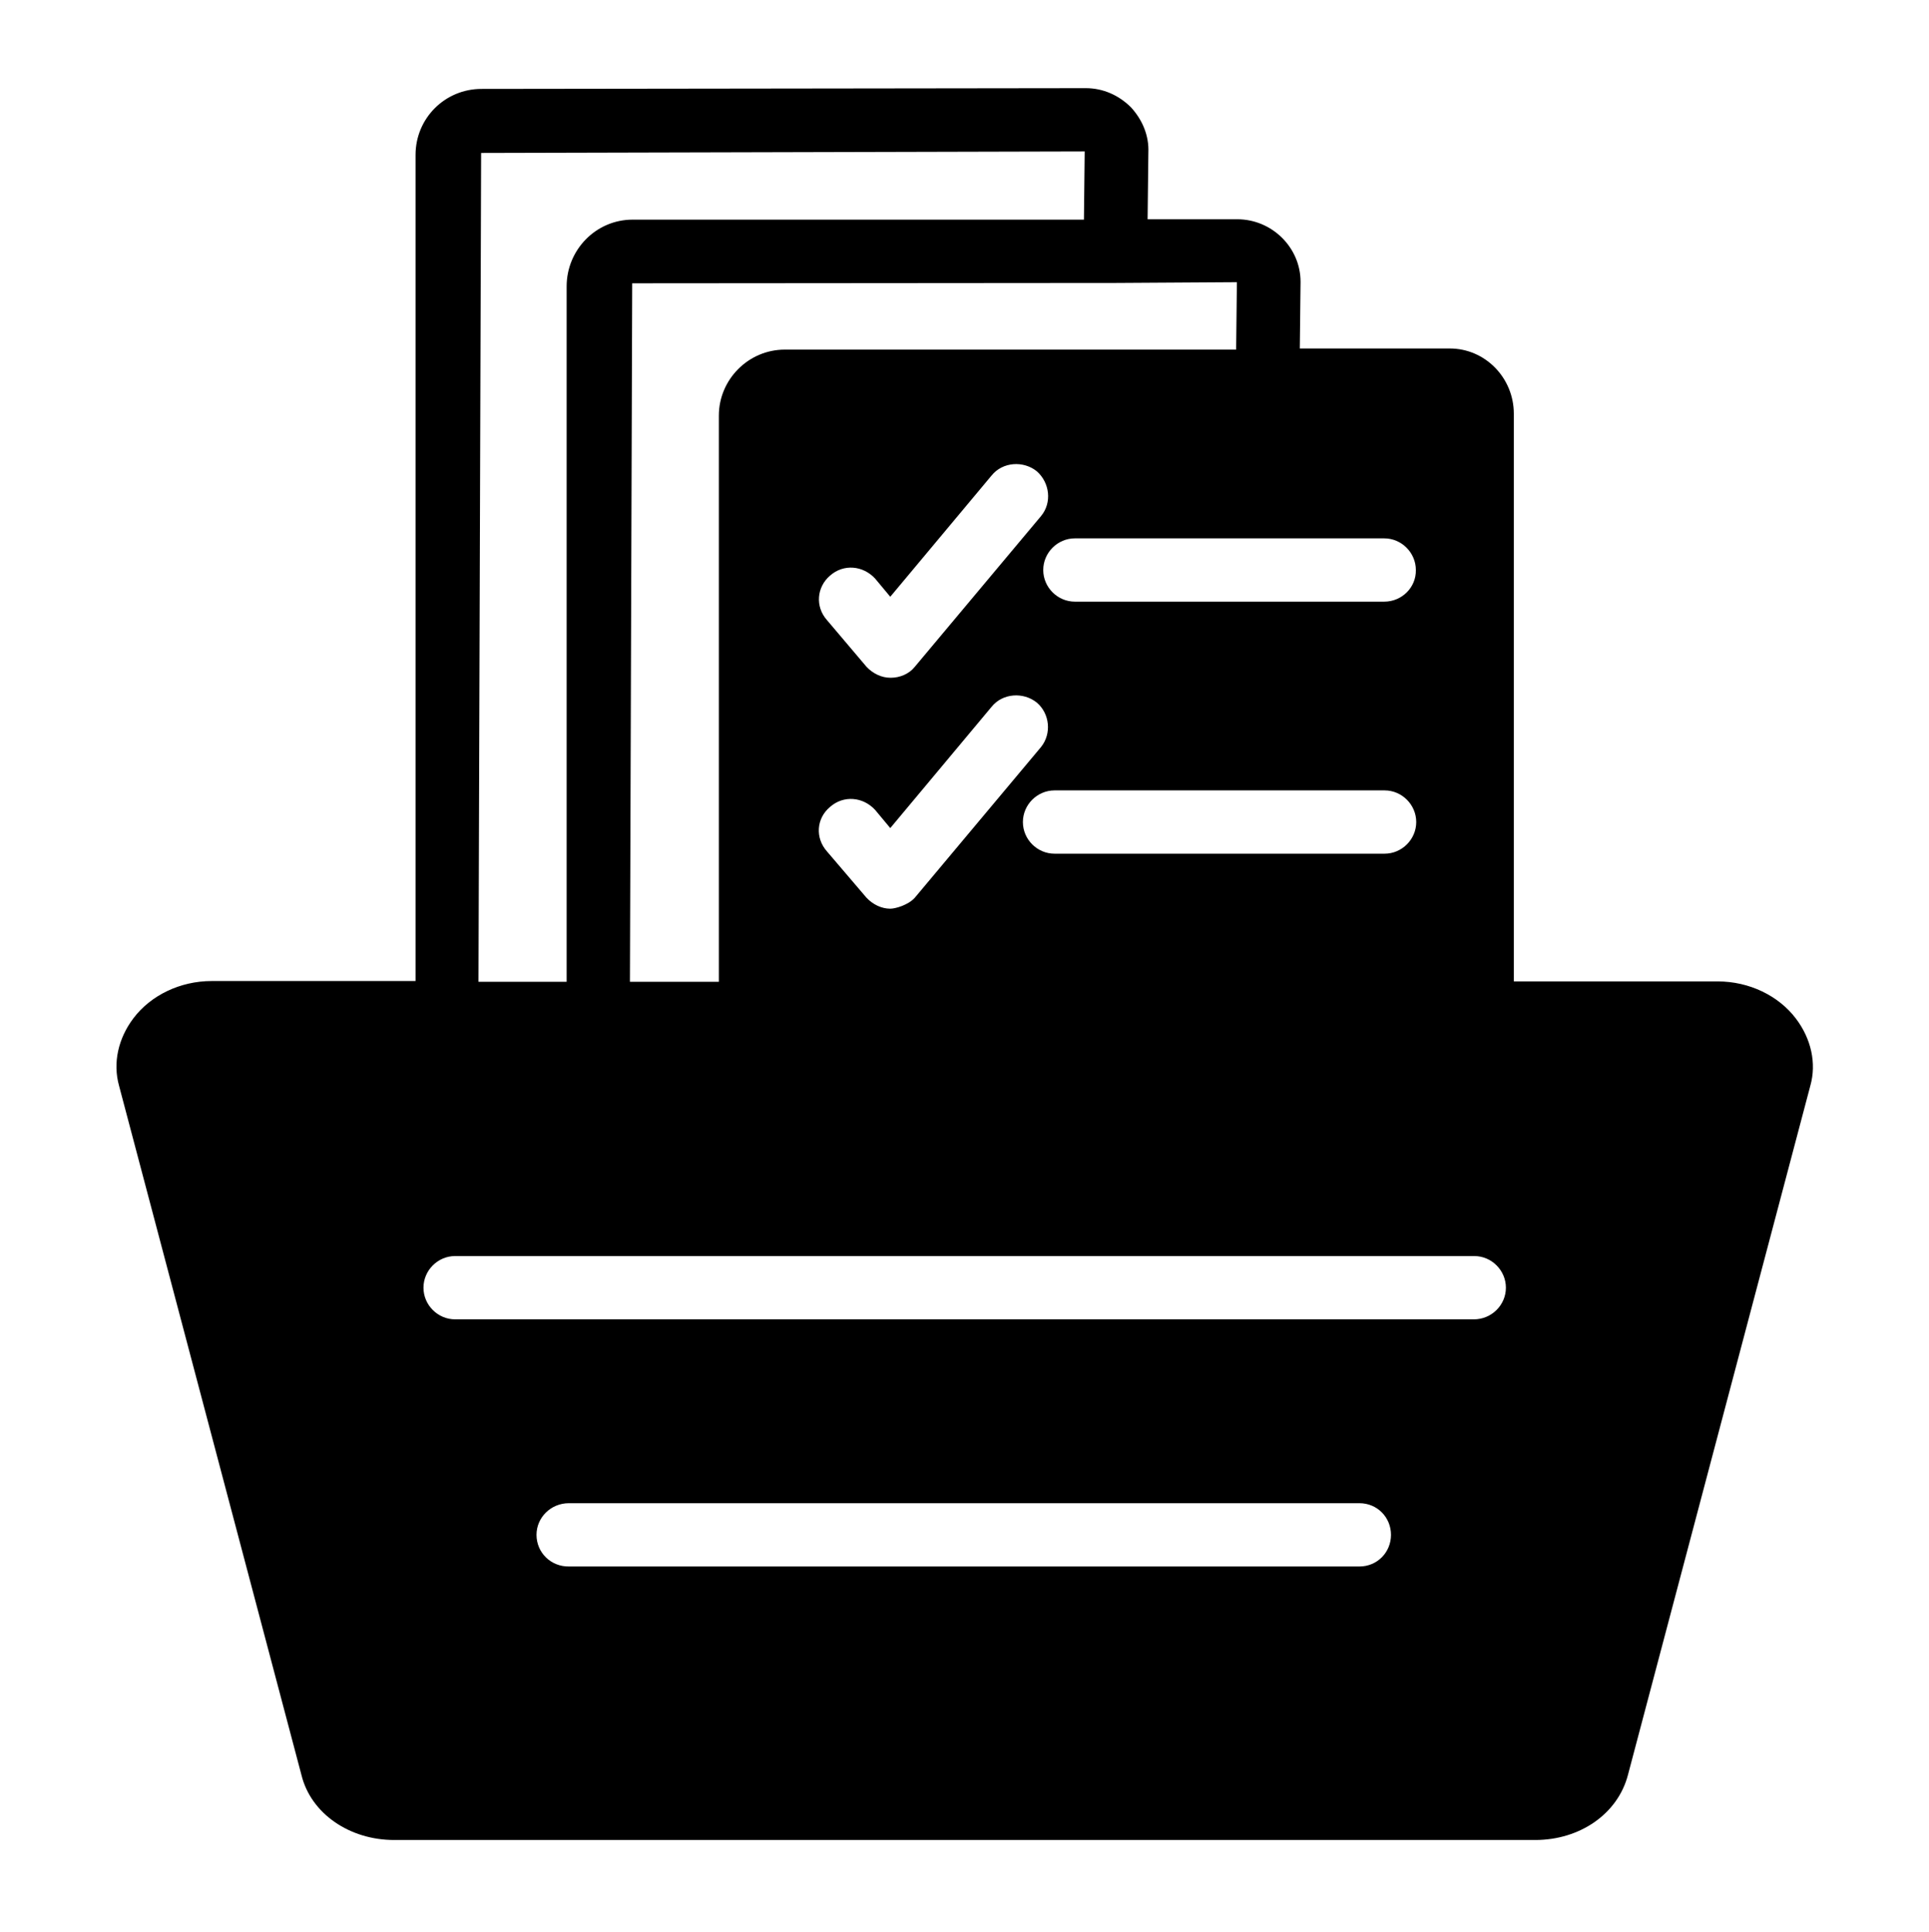 <svg xmlns="http://www.w3.org/2000/svg" xml:space="preserve" id="Layer_1" x="0" y="0" style="enable-background:new 0 0 512 512.9" version="1.1" viewBox="0 0 512 512.9"><style>.st0{fill:none}</style><path d="M167.3 260.5h23.6V110.2c0-9.5 7.8-17.5 17.5-17.5h119.8l.2-17.9-31.8.2H167.9l-.6 185.5z" class="st0"/><path d="M150.4 75.9c0-9.7 7.8-17.7 17.5-17.7h119.8l.2-18.1-160.2.4-.6 219.9h23.4V75.9z" class="st0"/><path d="M476.7 270.4c-4.6-6.1-12.4-9.9-20.8-9.9h-54.1V109.8c0-9.5-7.6-17.3-17-17.3H345l.2-17.7c0-9.1-7.6-16.6-16.8-16.6h-23.8l.2-17.7c.2-4.4-1.5-8.6-4.6-12-3.2-3.2-7.4-5.1-12-5.1l-160.4.2c-9.7 0-17.5 7.8-17.5 17.5v219.3H56.2c-8.4 0-16.2 3.8-20.8 9.9-4 5.3-5.5 11.8-3.8 17.9L80 471.1c2.5 10.3 12.8 17.3 24.6 17.3h302.9c11.8 0 21.9-6.9 24.6-17.3l48.4-182.9c1.7-6 .2-12.5-3.8-17.8zm-334.3 137c0-4.6 3.8-8.4 8.6-8.4h209.8c4.8 0 8.4 3.8 8.4 8.4 0 4.6-3.6 8.4-8.4 8.4H151.1c-4.9.1-8.7-3.7-8.7-8.4zm248.8-57.2H120.8c-4.6 0-8.4-3.8-8.4-8.4 0-4.6 3.8-8.4 8.4-8.4h270.5c4.6 0 8.4 3.8 8.4 8.4 0 4.6-3.8 8.4-8.5 8.4zm-23.8-190.5h-82.1c-4.6 0-8.4-3.8-8.4-8.4 0-4.6 3.8-8.4 8.4-8.4h82.1c4.6 0 8.4 3.8 8.4 8.4.1 4.6-3.7 8.4-8.4 8.4zm8.5 58.5c0 4.6-3.8 8.4-8.4 8.4h-87.6c-4.6 0-8.4-3.8-8.4-8.4 0-4.6 3.8-8.4 8.4-8.4h87.6c4.6 0 8.4 3.8 8.4 8.4zM276.3 137l-33.5 40c-1.5 1.9-4 2.9-6.3 2.9h-.2c-2.3 0-4.6-1.1-6.3-2.9l-10.5-12.4c-3.2-3.6-2.7-8.8.8-11.8 3.6-3.2 8.8-2.7 12 .8l4 4.8 26.9-32.2c2.9-3.6 8.4-4 12-1.1 3.4 3 4.1 8.3 1.1 11.9zm-56 77.2c3.6-3.2 8.8-2.7 12 .8l4 4.8 26.9-32.2c2.9-3.6 8.4-4 12-1.1 3.4 2.9 4 8.2 1.1 11.8l-33.5 40c-1.7 1.9-5.1 2.9-6.5 2.9-2.3 0-4.6-1.1-6.3-2.9L219.5 226c-3.2-3.6-2.8-8.8.8-11.8zm76.2-139.1 31.8-.2-.2 17.9H208.3c-9.7 0-17.5 8-17.5 17.5v150.3h-23.6l.6-185.4 128.7-.1zM127.7 40.6l160.2-.4-.2 18.1H167.9c-9.7 0-17.5 8-17.5 17.7v184.6H127l.7-220z"/></svg>